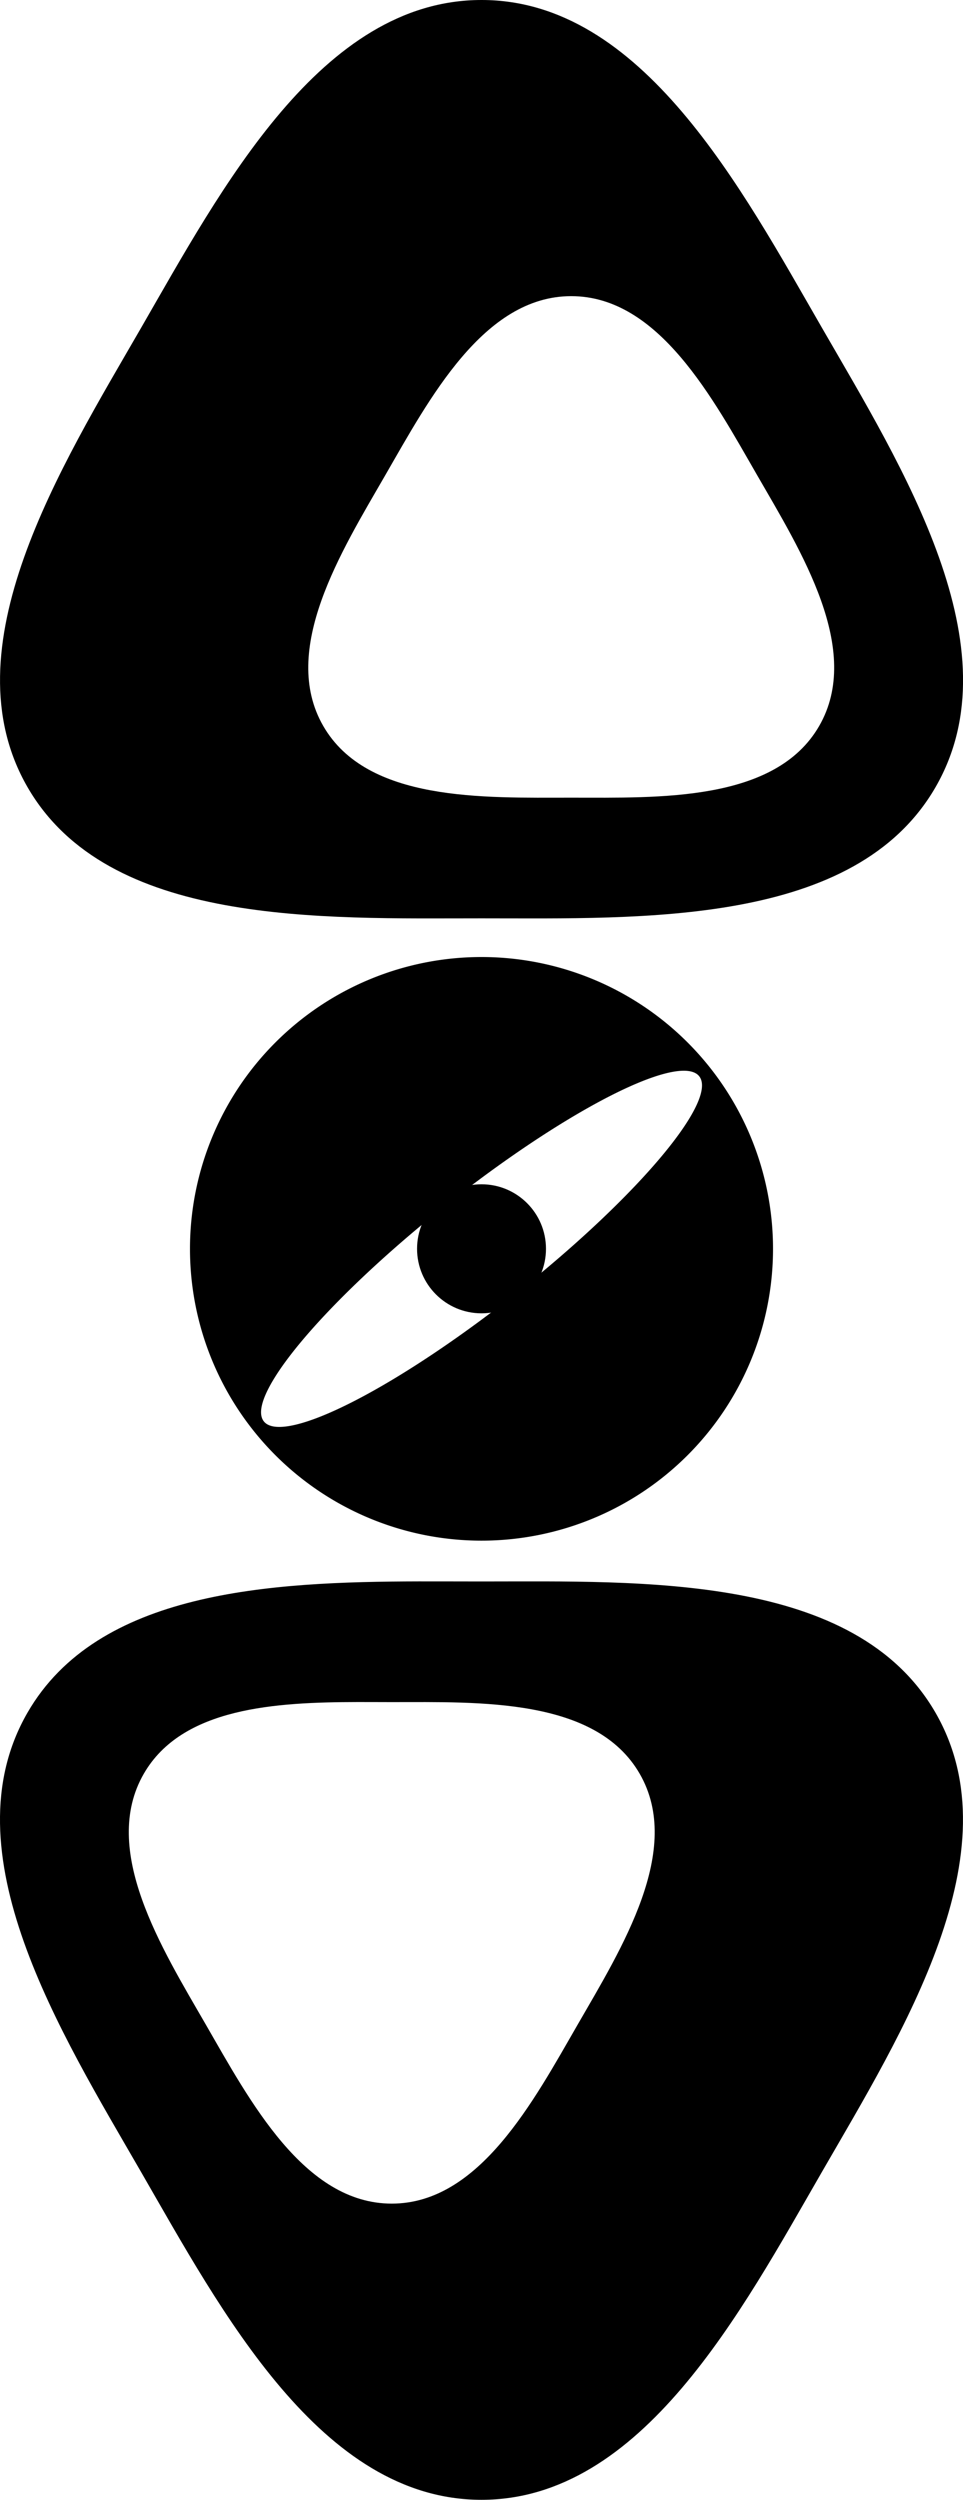 <?xml version="1.0" encoding="UTF-8" standalone="no"?>
<!-- Created with Inkscape (http://www.inkscape.org/) -->

<svg
   width="24.919mm"
   height="64.625mm"
   viewBox="0 0 24.919 64.625"
   version="1.1"
   id="svg1"
   xmlns="http://www.w3.org/2000/svg"
   xmlns:svg="http://www.w3.org/2000/svg">
  <defs
     id="defs1" />
  <g
     id="layer1"
     transform="translate(-104.17,-42.222)">
    <g
       id="g3">
      <path
         id="path1"
         style="fill:#000000;stroke-width:10.436"
         d="m 115.937,40.404 c -4.157,0 -6.733,4.878 -8.811,8.479 -2.079,3.6 -5.016,8.27 -2.937,11.87 2.079,3.6 7.591,3.392 11.749,3.392 4.157,0 9.669,0.209 11.748,-3.392 2.079,-3.6 -0.859,-8.27 -2.937,-11.87 -2.079,-3.6 -4.653,-8.479 -8.811,-8.479 z m 2.321,7.656 c 2.271,0 3.677,2.664 4.812,4.63 1.135,1.966 2.739,4.516 1.604,6.483 -1.135,1.966 -4.146,1.852 -6.416,1.852 -2.271,0 -5.281,0.114 -6.416,-1.852 -1.135,-1.966 0.469,-4.516 1.604,-6.483 1.135,-1.966 2.542,-4.63 4.812,-4.63 z"
         transform="translate(0.693,1.818)" />
      <path
         id="path1-0"
         style="fill:#000000;stroke-width:10.436"
         d="m 117.55,64.146 c 3.869,-0.009 8.316,-0.243 10.135,-3.394 2.079,-3.6 -0.859,-8.27 -2.937,-11.87 -2.079,-3.6 -4.654,-8.479 -8.811,-8.479 -4.157,0 -6.732,4.878 -8.811,8.479 -2.079,3.6 -5.016,8.27 -2.937,11.87 2.079,3.6 7.591,3.392 11.748,3.392 0.52,0 1.061,0.003 1.613,0.002 z m 1.59,-3.119 c -0.302,7.19e-4 -0.597,-0.002 -0.881,-0.002 -2.271,0 -5.281,0.114 -6.416,-1.852 -1.135,-1.966 0.469,-4.516 1.604,-6.483 1.135,-1.966 2.542,-4.63 4.812,-4.63 2.271,0 3.677,2.664 4.812,4.63 1.135,1.966 2.739,4.516 1.604,6.483 -0.993,1.721 -3.422,1.849 -5.535,1.854 z"
         transform="rotate(180,116.283,73.625)" />
      <path
         id="path2"
         style="fill:#000000;stroke-width:9.566"
         d="m 116.63,66.963 a 7.544,7.544 0 0 0 -7.544,7.544 7.544,7.544 0 0 0 7.544,7.544 7.544,7.544 0 0 0 7.543,-7.544 7.544,7.544 0 0 0 -7.543,-7.544 z m 5.21,2.94 a 1.455,7.185 51.625 0 1 0.405,0.122 1.455,7.185 51.625 0 1 -4.603,5.536 1.455,7.185 51.625 0 1 -6.626,3.428 1.455,7.185 51.625 0 1 4.603,-5.537 1.455,7.185 51.625 0 1 6.221,-3.549 z" />
      <circle
         style="fill:#000000;stroke-width:2.115"
         id="path2-6"
         cx="116.63"
         cy="74.506"
         r="1.668" />
    </g>
  </g>
</svg>
